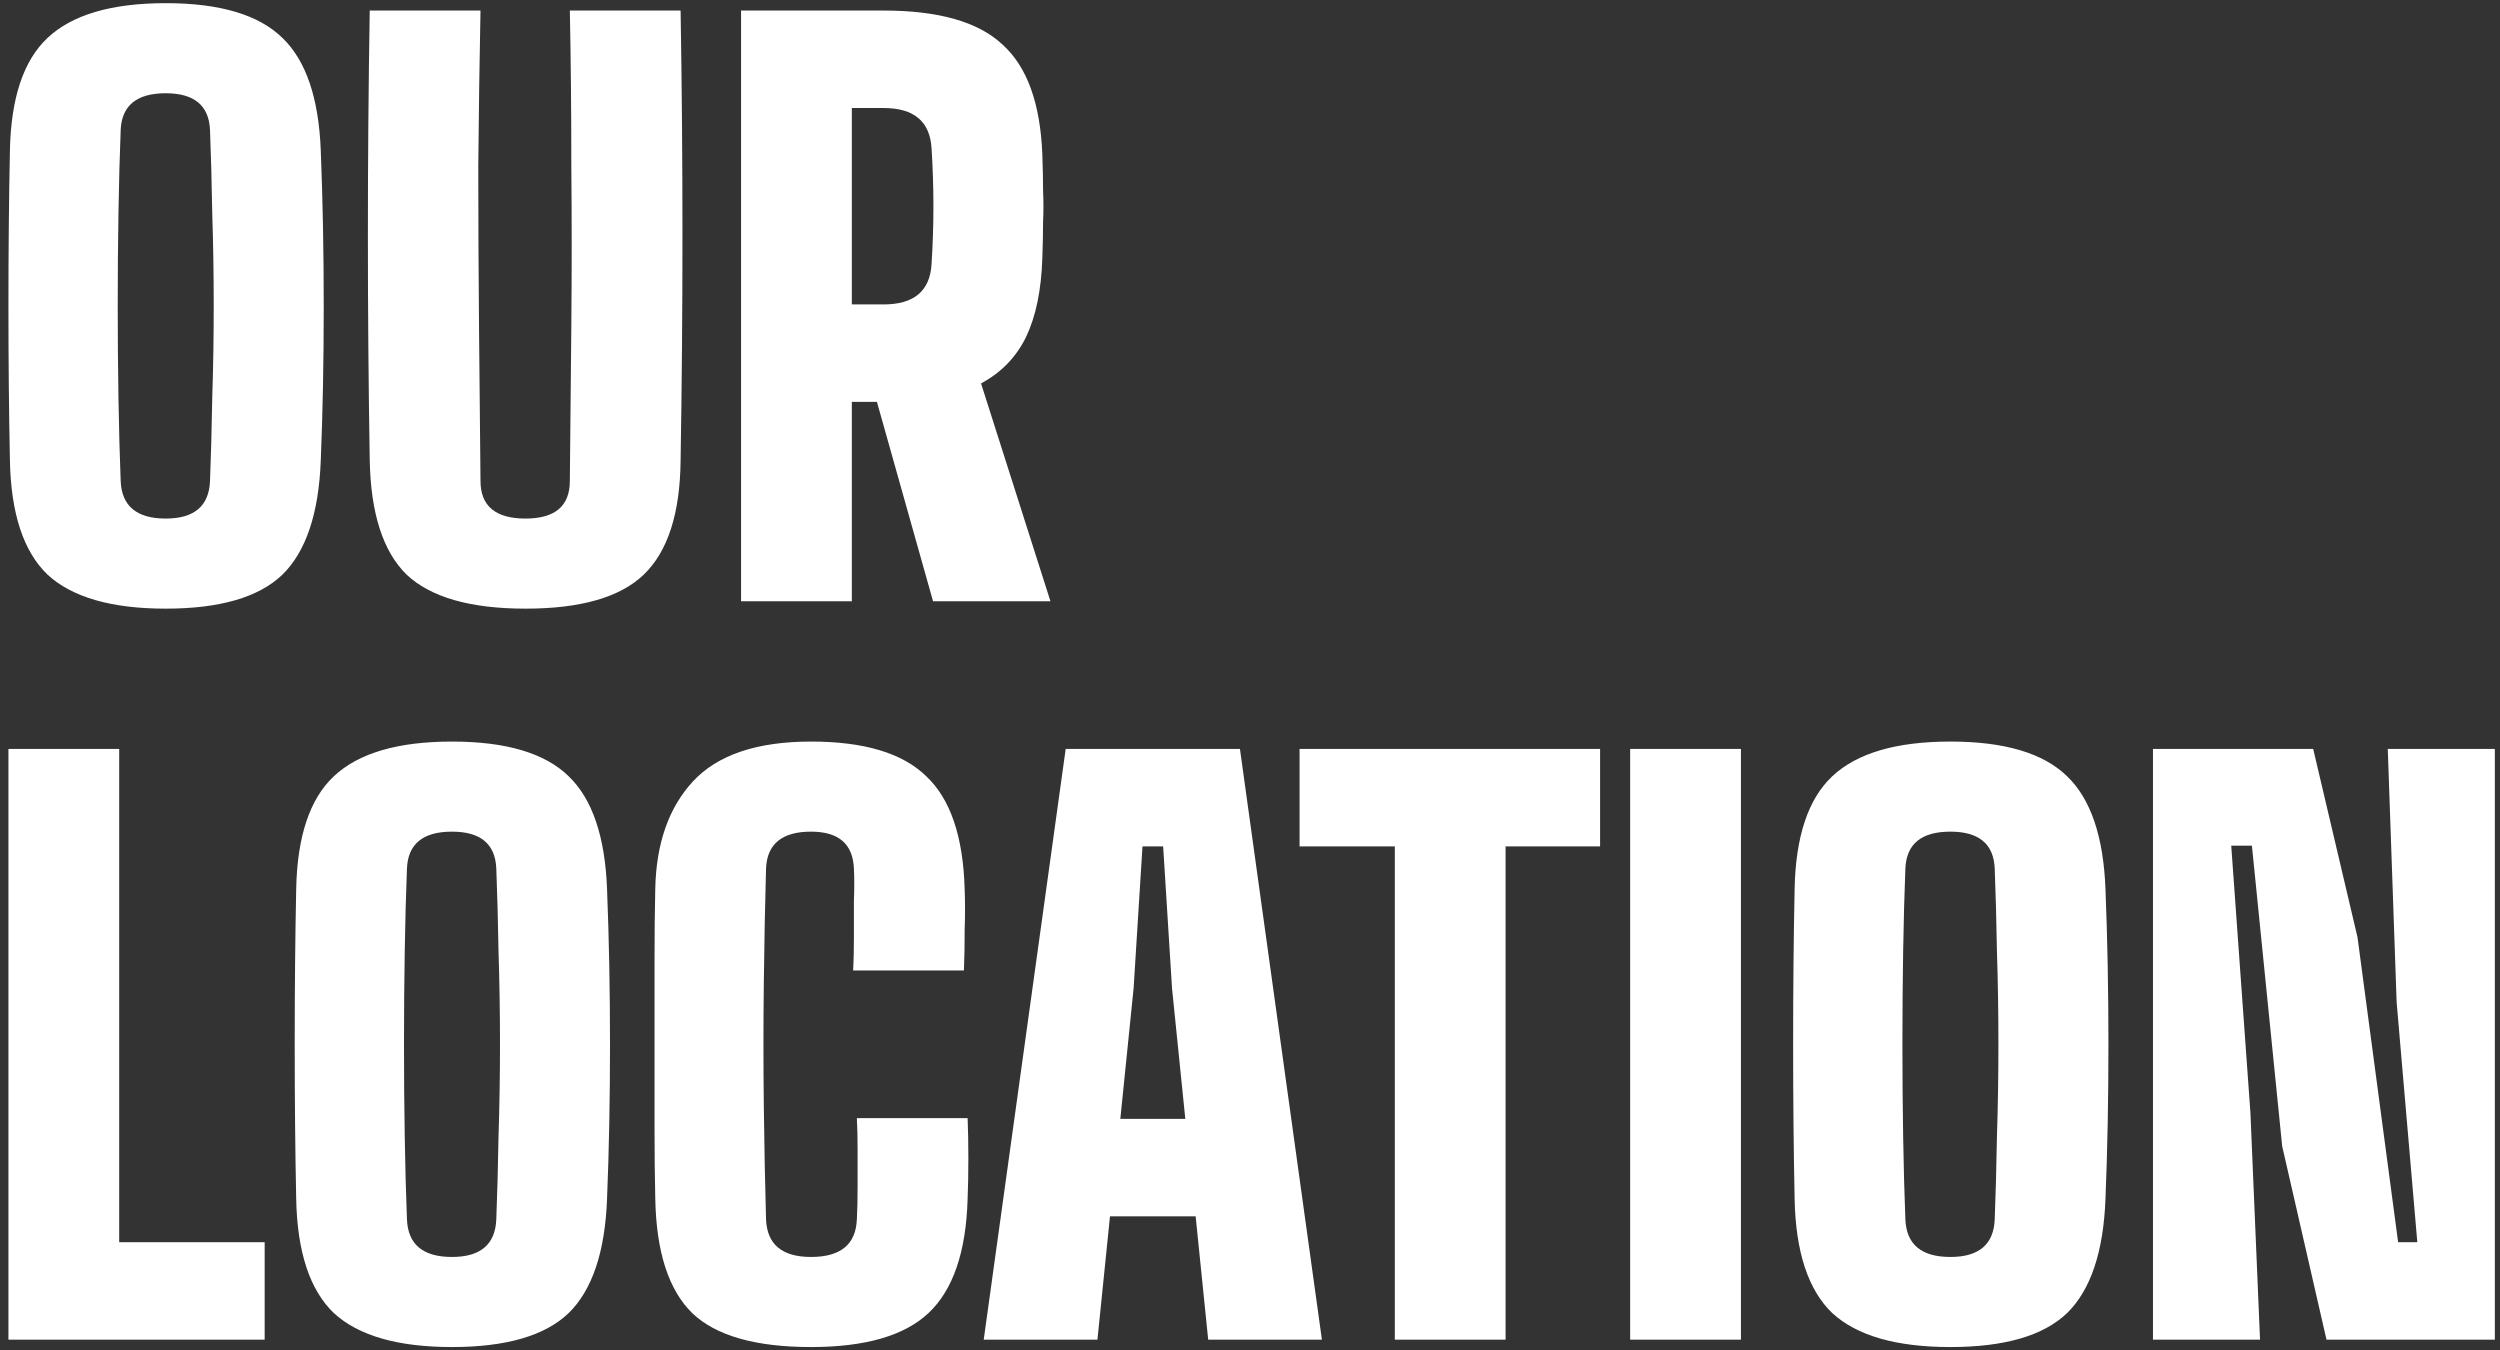 <svg width="237" height="128" viewBox="0 0 237 128" fill="none" xmlns="http://www.w3.org/2000/svg">
<rect x="0" y="0" width="237" height="128" fill="#333333" stroke="none"/>
<path d="M15.71 57.7C10.577 57.7 6.843 56.627 4.51 54.48C2.223 52.287 1.033 48.67 0.94 43.63C0.847 39.057 0.8 34.18 0.8 29C0.8 23.773 0.847 18.873 0.94 14.3C1.033 9.307 2.223 5.737 4.51 3.59C6.843 1.397 10.577 0.3 15.71 0.3C20.843 0.3 24.53 1.397 26.77 3.59C29.01 5.737 30.223 9.307 30.41 14.3C30.597 18.967 30.69 23.89 30.69 29.07C30.69 34.203 30.597 39.057 30.41 43.63C30.223 48.67 29.01 52.287 26.77 54.48C24.53 56.627 20.843 57.7 15.71 57.7ZM15.71 49.16C18.417 49.16 19.817 47.97 19.91 45.59C20.003 43.21 20.073 40.597 20.12 37.75C20.213 34.903 20.26 31.987 20.26 29C20.26 25.967 20.213 23.027 20.12 20.18C20.073 17.333 20.003 14.72 19.91 12.34C19.817 10.007 18.417 8.84 15.71 8.84C12.957 8.84 11.533 10.007 11.44 12.34C11.347 14.72 11.277 17.333 11.23 20.18C11.183 23.027 11.16 25.967 11.16 29C11.16 31.987 11.183 34.903 11.23 37.75C11.277 40.597 11.347 43.21 11.44 45.59C11.533 47.97 12.957 49.16 15.71 49.16ZM49.821 57.7C44.595 57.7 40.838 56.627 38.551 54.48C36.311 52.287 35.145 48.67 35.051 43.63C34.818 29.397 34.818 15.187 35.051 1H45.551C45.458 5.667 45.388 10.567 45.341 15.7C45.341 20.787 45.365 25.873 45.411 30.96C45.458 36 45.505 40.877 45.551 45.59C45.551 47.97 46.975 49.16 49.821 49.16C52.621 49.16 54.021 47.97 54.021 45.59C54.068 40.877 54.115 36 54.161 30.96C54.208 25.873 54.208 20.787 54.161 15.7C54.161 10.567 54.115 5.667 54.021 1H64.521C64.755 15.187 64.755 29.397 64.521 43.63C64.475 48.67 63.308 52.287 61.021 54.48C58.781 56.627 55.048 57.7 49.821 57.7ZM70.253 57V1H83.763C88.99 1 92.746 2.073 95.033 4.22C97.367 6.32 98.626 9.797 98.813 14.65C98.86 15.957 98.883 17.1 98.883 18.08C98.93 19.06 98.93 20.04 98.883 21.02C98.883 22 98.86 23.143 98.813 24.45C98.72 27.483 98.207 29.98 97.273 31.94C96.34 33.853 94.916 35.323 93.003 36.35L99.583 57H88.453L83.133 38.1H80.753V57H70.253ZM80.753 28.86H83.763C86.656 28.86 88.173 27.577 88.313 25.01C88.546 21.37 88.546 17.73 88.313 14.09C88.173 11.523 86.656 10.24 83.763 10.24H80.753V28.86ZM0.8 127V71H11.3V117.76H25.09V127H0.8ZM42.849 127.7C37.715 127.7 33.982 126.627 31.649 124.48C29.362 122.287 28.172 118.67 28.079 113.63C27.985 109.057 27.939 104.18 27.939 99C27.939 93.773 27.985 88.873 28.079 84.3C28.172 79.307 29.362 75.737 31.649 73.59C33.982 71.397 37.715 70.3 42.849 70.3C47.982 70.3 51.669 71.397 53.909 73.59C56.149 75.737 57.362 79.307 57.549 84.3C57.735 88.967 57.829 93.89 57.829 99.07C57.829 104.203 57.735 109.057 57.549 113.63C57.362 118.67 56.149 122.287 53.909 124.48C51.669 126.627 47.982 127.7 42.849 127.7ZM42.849 119.16C45.555 119.16 46.955 117.97 47.049 115.59C47.142 113.21 47.212 110.597 47.259 107.75C47.352 104.903 47.399 101.987 47.399 99C47.399 95.967 47.352 93.027 47.259 90.18C47.212 87.333 47.142 84.72 47.049 82.34C46.955 80.007 45.555 78.84 42.849 78.84C40.095 78.84 38.672 80.007 38.579 82.34C38.485 84.72 38.415 87.333 38.369 90.18C38.322 93.027 38.299 95.967 38.299 99C38.299 101.987 38.322 104.903 38.369 107.75C38.415 110.597 38.485 113.21 38.579 115.59C38.672 117.97 40.095 119.16 42.849 119.16ZM76.89 127.7C71.617 127.7 67.86 126.627 65.62 124.48C63.38 122.287 62.213 118.67 62.12 113.63C62.073 111.67 62.05 109.43 62.05 106.91C62.05 104.343 62.05 101.707 62.05 99C62.05 96.247 62.05 93.587 62.05 91.02C62.05 88.453 62.073 86.19 62.12 84.23C62.213 79.937 63.403 76.553 65.69 74.08C68.023 71.56 71.757 70.3 76.89 70.3C81.93 70.3 85.57 71.397 87.81 73.59C90.097 75.737 91.31 79.307 91.45 84.3C91.497 85.467 91.497 86.75 91.45 88.15C91.45 89.55 91.427 90.833 91.38 92H80.88C80.927 91.113 80.95 90.087 80.95 88.92C80.95 87.753 80.95 86.587 80.95 85.42C80.997 84.207 80.997 83.18 80.95 82.34C80.857 80.007 79.503 78.84 76.89 78.84C74.137 78.84 72.713 80.007 72.62 82.34C72.527 85.607 72.457 89.2 72.41 93.12C72.363 97.04 72.363 100.96 72.41 104.88C72.457 108.753 72.527 112.323 72.62 115.59C72.713 117.97 74.137 119.16 76.89 119.16C79.69 119.16 81.137 117.97 81.23 115.59C81.277 114.75 81.3 113.747 81.3 112.58C81.3 111.367 81.3 110.177 81.3 109.01C81.3 107.843 81.277 106.84 81.23 106H91.73C91.777 107.12 91.8 108.403 91.8 109.85C91.8 111.25 91.777 112.51 91.73 113.63C91.59 118.67 90.353 122.287 88.02 124.48C85.733 126.627 82.023 127.7 76.89 127.7ZM93.257 127L101.027 71H117.547L125.317 127H114.537L113.347 115.31H105.227L104.037 127H93.257ZM106.207 106.07H112.367L111.107 93.68L110.267 80.24H108.307L107.467 93.68L106.207 106.07ZM132.229 127V80.24H123.199V71H151.689V80.24H142.729V127H132.229ZM154.54 127V71H165.04V127H154.54ZM184.899 127.7C179.766 127.7 176.033 126.627 173.699 124.48C171.413 122.287 170.223 118.67 170.129 113.63C170.036 109.057 169.989 104.18 169.989 99C169.989 93.773 170.036 88.873 170.129 84.3C170.223 79.307 171.413 75.737 173.699 73.59C176.033 71.397 179.766 70.3 184.899 70.3C190.033 70.3 193.719 71.397 195.959 73.59C198.199 75.737 199.413 79.307 199.599 84.3C199.786 88.967 199.879 93.89 199.879 99.07C199.879 104.203 199.786 109.057 199.599 113.63C199.413 118.67 198.199 122.287 195.959 124.48C193.719 126.627 190.033 127.7 184.899 127.7ZM184.899 119.16C187.606 119.16 189.006 117.97 189.099 115.59C189.193 113.21 189.263 110.597 189.309 107.75C189.403 104.903 189.449 101.987 189.449 99C189.449 95.967 189.403 93.027 189.309 90.18C189.263 87.333 189.193 84.72 189.099 82.34C189.006 80.007 187.606 78.84 184.899 78.84C182.146 78.84 180.723 80.007 180.629 82.34C180.536 84.72 180.466 87.333 180.419 90.18C180.373 93.027 180.349 95.967 180.349 99C180.349 101.987 180.373 104.903 180.419 107.75C180.466 110.597 180.536 113.21 180.629 115.59C180.723 117.97 182.146 119.16 184.899 119.16ZM204.101 127V71H219.291L223.491 88.85L227.341 117.76H229.161L227.201 95.01L226.361 71H236.511V127H220.551L216.351 108.66L213.481 80.17H211.521L213.341 105.51L214.251 127H204.101Z" fill="white"/>
</svg>
